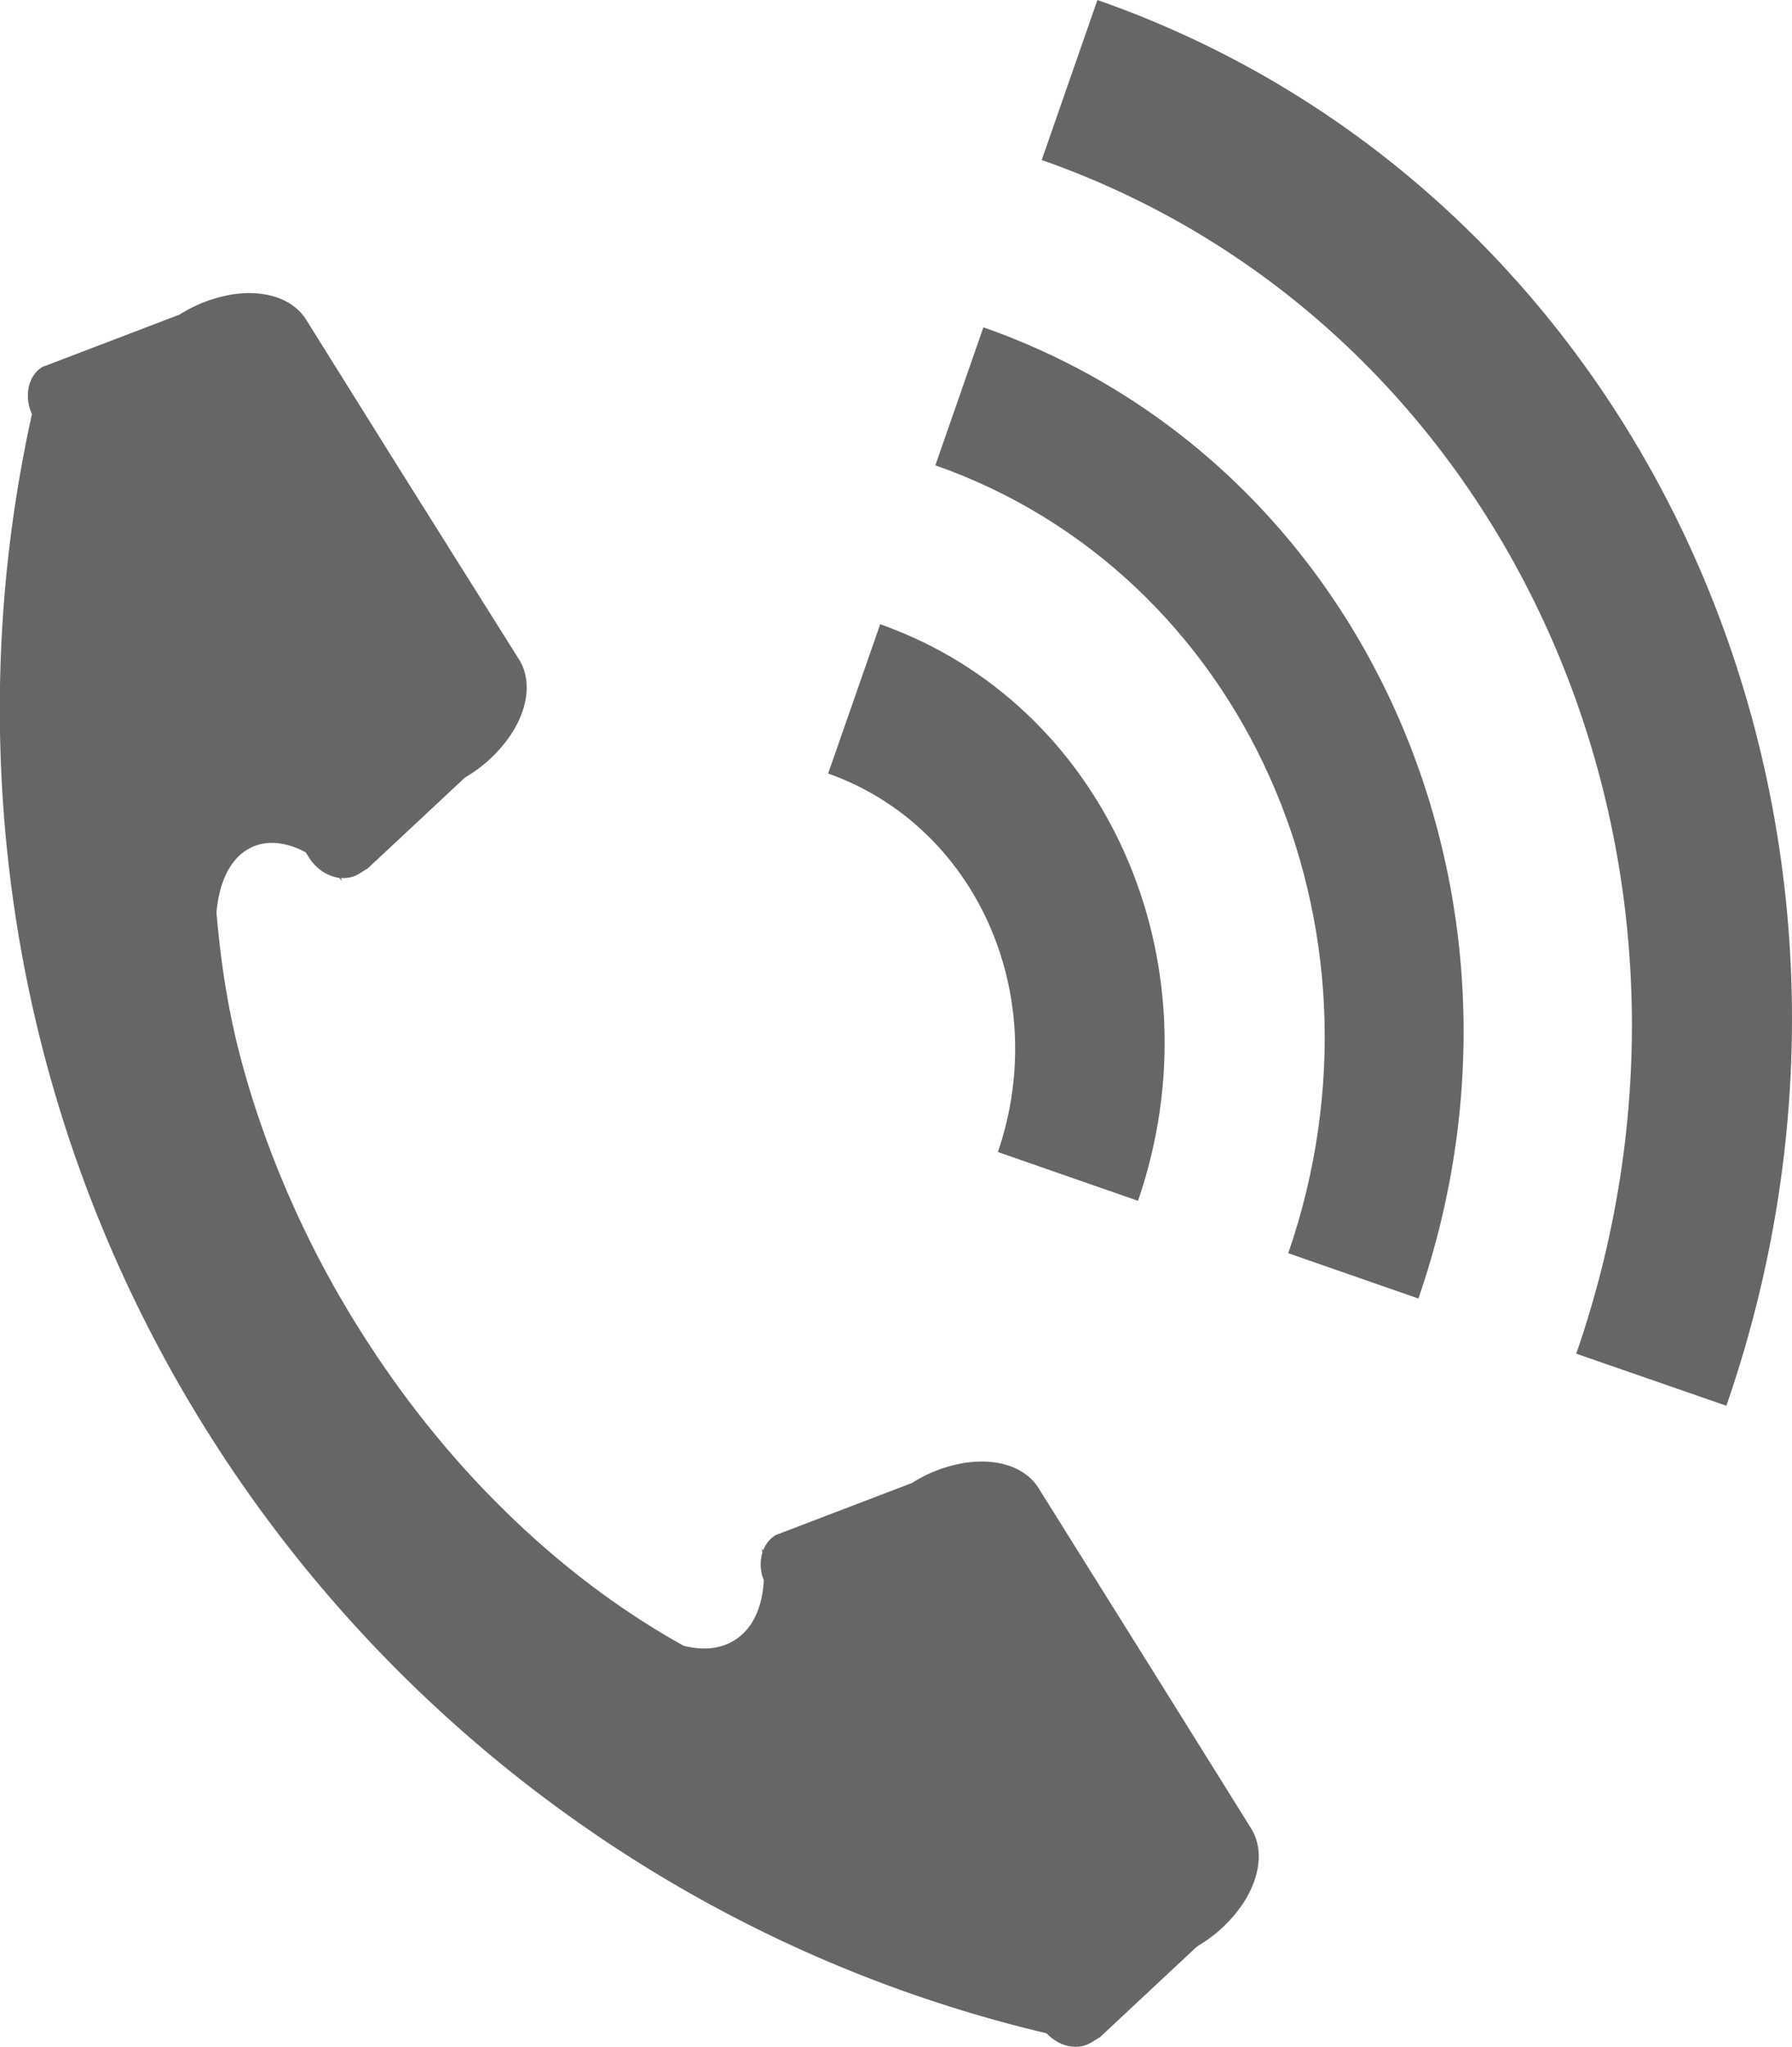 <svg xmlns="http://www.w3.org/2000/svg" viewBox="0 0 413.13 471.75">
    <defs>
        <style>.cls-1{fill:#666;}</style>
    </defs>
    <title>Contact-us-icon</title>
    <g id="Layer_2" data-name="Layer 2">
        <g id="Layer_1-2" data-name="Layer 1">
            <path class="cls-1"
                  d="M288.41,421.38l-23.09-37L239.44,343c-3.13-5-9.8-7-17.19-5.81a32.39,32.39,0,0,0-12,4.61h0l-31.4,12-.17.11a6.82,6.82,0,0,0-2.74,3.45l-.3-.41c0,.29.08.58.12.87a9.66,9.66,0,0,0,.09,5.75c.07.2.16.4.24.6-.3,6.21-2.53,11.24-6.76,13.88-3.31,2.06-7.39,2.39-11.73,1.26-27.95-15.5-54.59-40.65-75-73.37-.35-.56-.9-1.44-1.61-2.6-20.06-32.95-26.36-62.23-27.72-68.95-1.61-7.94-2.41-14.64-2.8-18.23-.18-1.73-.38-3.67-.56-5.76.59-7.43,3.45-13.13,8.41-15.25,3.63-1.56,7.87-1,12.14,1.29.23.34.46.69.71,1.1a10.59,10.59,0,0,0,2.23,2.59,9.39,9.39,0,0,0,4.73,2.2h.06l.66.67c-.07-.21-.15-.43-.22-.65a6.79,6.79,0,0,0,4.22-1l1.95-1.22,22.34-20.87.76-.48a32.29,32.29,0,0,0,9.88-9.46c3.93-5.95,4.89-12.51,1.87-17.34L91.74,107.55,70.59,73.7c-3.13-5-9.8-7-17.18-5.81a32.78,32.78,0,0,0-12,4.61h0L10,84.49l-.09,0-.18.11c-3,1.87-4,5.86-2.83,9.66.13.4.29.8.46,1.2a314.1,314.1,0,0,0-7.4,68C0,311.78,103,436,241.27,468.63a10.06,10.06,0,0,0,.89.84c2.78,2.37,6.44,3,9.25,1.38a1.18,1.18,0,0,0,.19-.11l2-1.22,22.34-20.87.75-.47a32.18,32.18,0,0,0,9.88-9.46C290.47,432.77,291.43,426.21,288.41,421.38Z"/>
            <path class="cls-1"
                  d="M327,299.29l-30-10.45c26-75.49-10.31-156.63-81.36-181.59l11.07-31.81C314.35,106.17,359.18,206.23,327,299.29Z"/>
            <path class="cls-1"
                  d="M262.36,276.77l-32.3-11.25c12.38-36.26-5.07-75.16-39.14-87.24l12-34.4C254.82,162.17,281.35,221.52,262.36,276.77Z"/>
            <path class="cls-1"
                  d="M398,324,363.39,312C403,197.59,347.87,74.6,240.16,36.88L253,0C379.81,44.38,444.65,189.27,398,324Z"/>
        </g>
    </g>
</svg>
